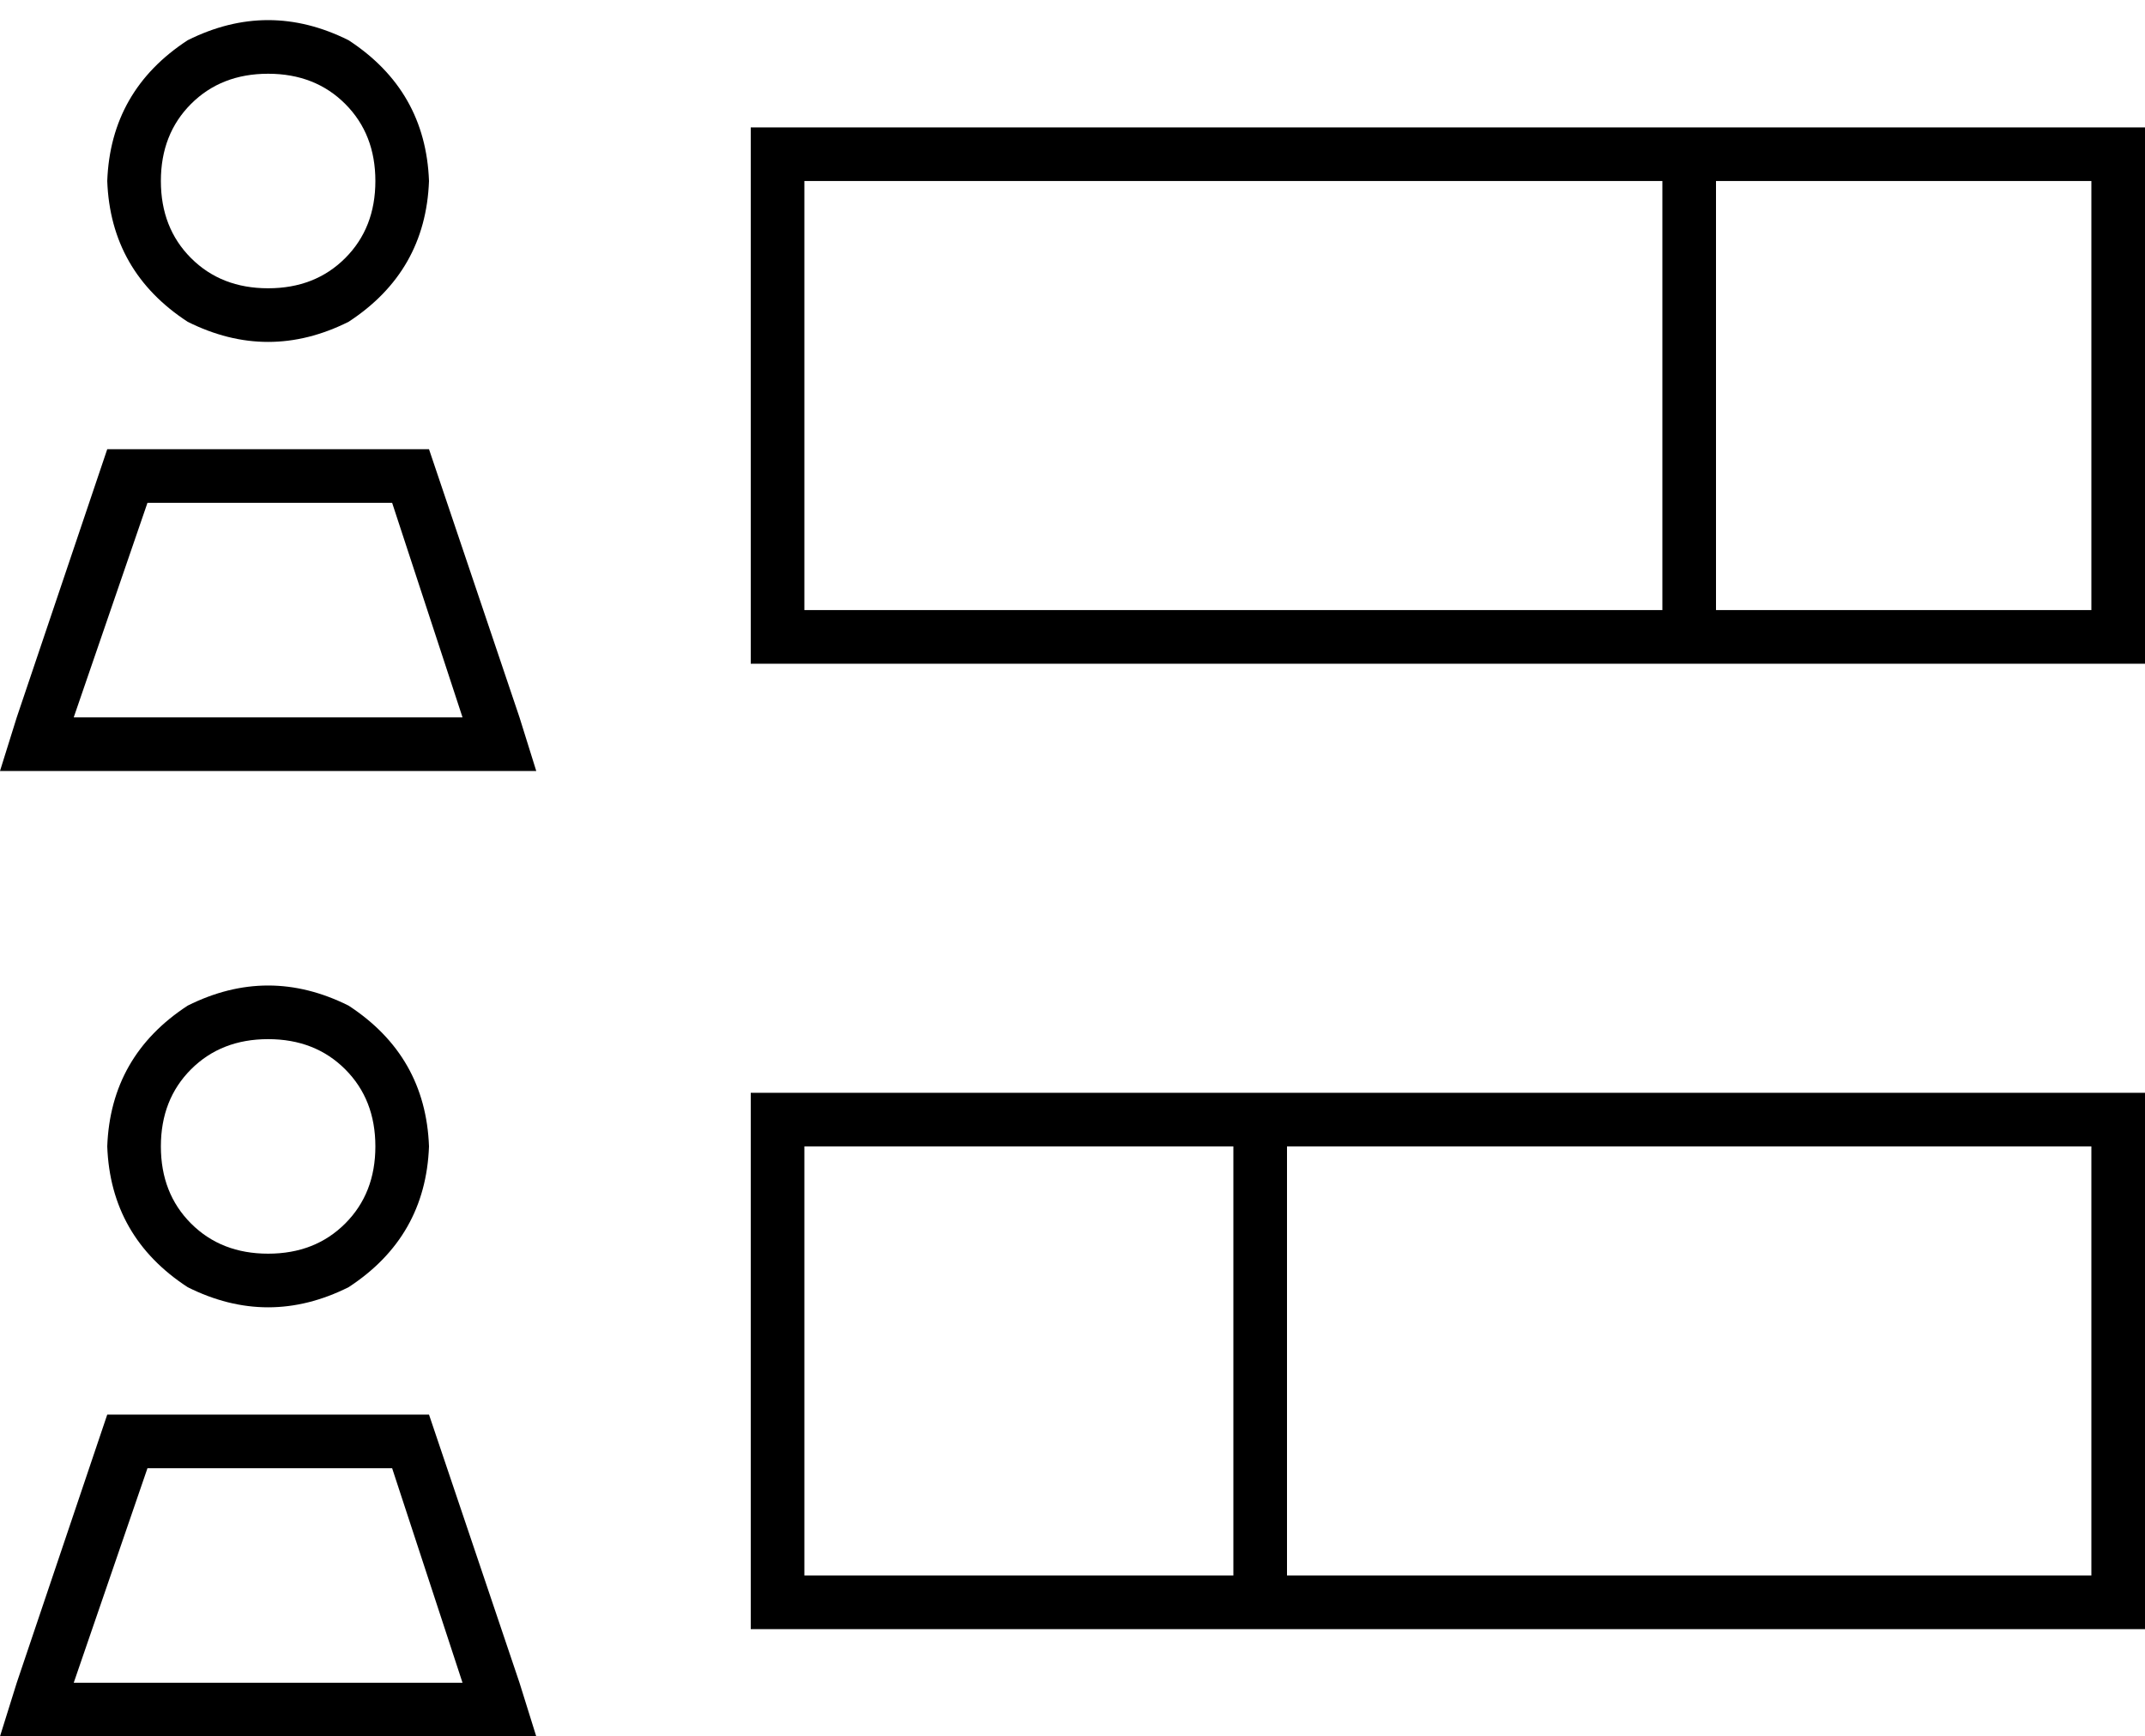 <svg xmlns="http://www.w3.org/2000/svg" viewBox="0 0 640 518">
  <path d="M 112 54 Q 112 40 103 31 L 103 31 L 103 31 Q 94 22 80 22 Q 66 22 57 31 Q 48 40 48 54 Q 48 68 57 77 Q 66 86 80 86 Q 94 86 103 77 Q 112 68 112 54 L 112 54 Z M 32 54 Q 33 27 56 12 Q 80 0 104 12 Q 127 27 128 54 Q 127 81 104 96 Q 80 108 56 96 Q 33 81 32 54 L 32 54 Z M 512 54 L 512 182 L 512 54 L 512 182 L 624 182 L 624 182 L 624 54 L 624 54 L 512 54 L 512 54 Z M 496 54 L 240 54 L 496 54 L 240 54 L 240 182 L 240 182 L 496 182 L 496 182 L 496 54 L 496 54 Z M 224 38 L 240 38 L 224 38 L 640 38 L 640 54 L 640 54 L 640 182 L 640 182 L 640 198 L 640 198 L 624 198 L 224 198 L 224 182 L 224 182 L 224 54 L 224 54 L 224 38 L 224 38 Z M 384 342 L 384 470 L 384 342 L 384 470 L 624 470 L 624 470 L 624 342 L 624 342 L 384 342 L 384 342 Z M 368 342 L 240 342 L 368 342 L 240 342 L 240 470 L 240 470 L 368 470 L 368 470 L 368 342 L 368 342 Z M 224 326 L 240 326 L 224 326 L 640 326 L 640 342 L 640 342 L 640 470 L 640 470 L 640 486 L 640 486 L 624 486 L 224 486 L 224 470 L 224 470 L 224 342 L 224 342 L 224 326 L 224 326 Z M 112 342 Q 112 328 103 319 L 103 319 L 103 319 Q 94 310 80 310 Q 66 310 57 319 Q 48 328 48 342 Q 48 356 57 365 Q 66 374 80 374 Q 94 374 103 365 Q 112 356 112 342 L 112 342 Z M 32 342 Q 33 315 56 300 Q 80 288 104 300 Q 127 315 128 342 Q 127 369 104 384 Q 80 396 56 384 Q 33 369 32 342 L 32 342 Z M 44 438 L 22 502 L 44 438 L 22 502 L 138 502 L 138 502 L 117 438 L 117 438 L 44 438 L 44 438 Z M 128 422 L 155 502 L 128 422 L 155 502 L 160 518 L 160 518 L 143 518 L 0 518 L 5 502 L 5 502 L 32 422 L 32 422 L 128 422 L 128 422 Z M 22 214 L 138 214 L 22 214 L 138 214 L 117 150 L 117 150 L 44 150 L 44 150 L 22 214 L 22 214 Z M 32 134 L 128 134 L 32 134 L 128 134 L 155 214 L 155 214 L 160 230 L 160 230 L 143 230 L 0 230 L 5 214 L 5 214 L 32 134 L 32 134 Z" />
</svg>